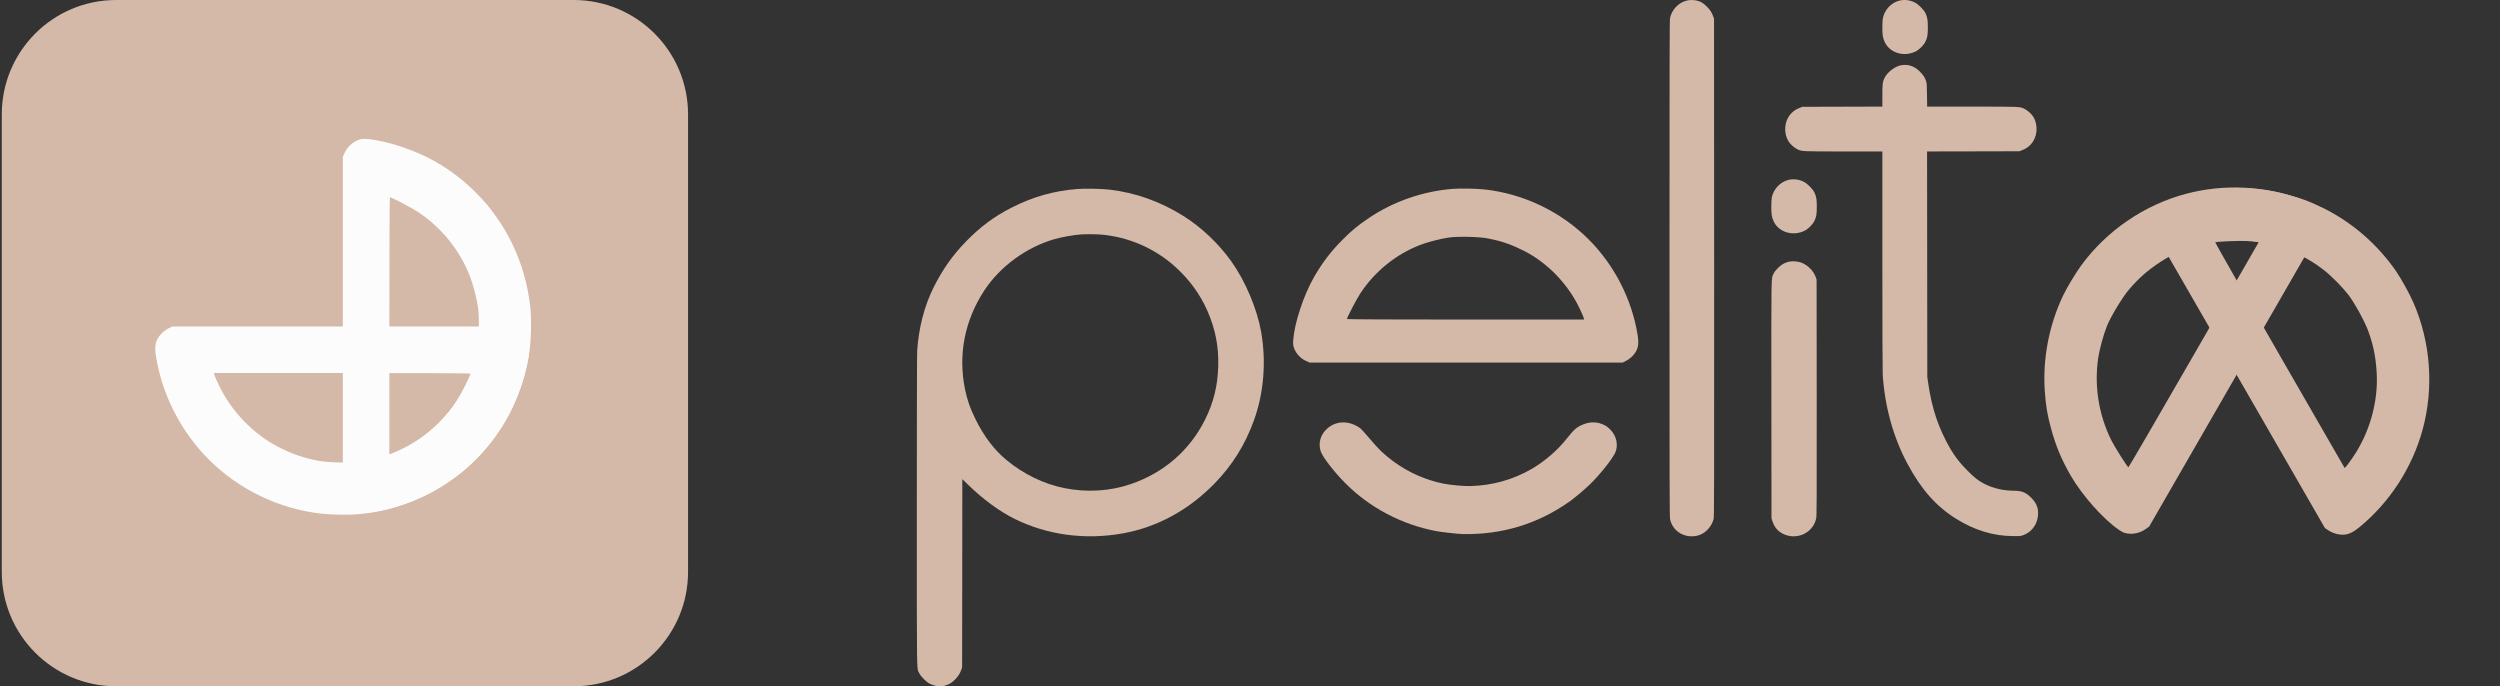 <svg width="153" height="42" viewBox="0 0 153 42" fill="none" xmlns="http://www.w3.org/2000/svg">
<rect x="0" y="0" width="153" height="42" fill="#333333" stroke="none"/>
<path d="M35.109 0H7.109C3.243 0 0.109 3.134 0.109 7V35C0.109 38.866 3.243 42 7.109 42H35.109C38.975 42 42.109 38.866 42.109 35V7C42.109 3.134 38.975 0 35.109 0Z" fill="#D4B8A8"/>
<path d="M21.831 31.477C23.803 31.314 25.733 30.645 27.347 29.563C28.091 29.064 28.507 28.723 29.114 28.112C29.88 27.351 30.45 26.602 31.007 25.637C31.693 24.443 32.301 22.617 32.384 21.482C32.405 21.199 32.396 21.107 32.317 20.907C32.193 20.575 31.893 20.255 31.56 20.101L31.298 19.98H20.92L10.542 19.98L10.301 20.101C10.168 20.167 9.977 20.313 9.873 20.425C9.519 20.804 9.436 21.149 9.544 21.81C9.923 24.16 11.075 26.415 12.768 28.112C14.615 29.963 17.098 31.157 19.693 31.439C20.259 31.502 21.303 31.518 21.831 31.477ZM19.485 28.199C18.583 28.029 17.951 27.812 17.094 27.384C15.546 26.606 14.182 25.208 13.408 23.599C13.267 23.303 13.134 23.008 13.121 22.946L13.092 22.829L20.958 22.829C25.284 22.829 28.823 22.842 28.823 22.863C28.823 22.958 28.162 24.223 27.925 24.576C26.972 26.011 25.591 27.13 24.003 27.754C23.528 27.941 22.655 28.17 22.097 28.253C21.498 28.345 20.093 28.316 19.485 28.199Z" fill="#FDFCFC"/>
<path d="M32.477 19.062C32.315 17.091 31.645 15.161 30.564 13.547C30.064 12.802 29.723 12.386 29.112 11.779C28.351 11.014 27.602 10.444 26.637 9.887C25.443 9.2 23.617 8.593 22.482 8.51C22.199 8.489 22.107 8.497 21.908 8.576C21.575 8.701 21.255 9.001 21.101 9.333L20.98 9.595L20.98 19.973L20.98 30.351L21.101 30.592C21.167 30.726 21.313 30.917 21.425 31.021C21.804 31.374 22.149 31.457 22.81 31.349C25.16 30.971 27.415 29.819 29.112 28.126C30.963 26.279 32.157 23.796 32.44 21.2C32.502 20.635 32.519 19.591 32.477 19.062ZM29.199 21.408C29.029 22.311 28.812 22.943 28.384 23.8C27.606 25.347 26.209 26.712 24.599 27.485C24.304 27.627 24.008 27.76 23.946 27.772L23.829 27.801L23.829 19.936C23.829 15.61 23.842 12.07 23.863 12.07C23.958 12.07 25.223 12.732 25.576 12.969C27.012 13.921 28.13 15.302 28.754 16.891C28.942 17.365 29.17 18.239 29.253 18.796C29.345 19.395 29.316 20.801 29.199 21.408Z" fill="#FDFCFC"/>
<path d="M126.252 18.106C125.398 19.917 125.009 21.948 125.14 23.91C125.201 24.816 125.289 25.353 125.517 26.195C125.797 27.252 126.164 28.13 126.727 29.107C127.424 30.313 128.715 31.77 129.667 32.418C129.904 32.579 129.988 32.618 130.203 32.65C130.557 32.709 130.988 32.609 131.291 32.395L131.529 32.226L136.771 23.127L142.013 14.028L142.03 13.755C142.039 13.605 142.008 13.364 141.962 13.216C141.81 12.714 141.55 12.466 140.916 12.226C138.669 11.368 136.115 11.238 133.775 11.863C131.222 12.545 128.923 14.118 127.365 16.25C127.025 16.715 126.483 17.622 126.252 18.106ZM130.305 17.708C130.91 17.003 131.419 16.558 132.226 16.024C133.688 15.061 135.6 14.572 137.4 14.709C137.729 14.734 138.055 14.767 138.116 14.788L138.233 14.821L134.259 21.718C132.074 25.51 130.275 28.608 130.257 28.597C130.173 28.549 129.401 27.329 129.212 26.942C128.437 25.38 128.156 23.603 128.413 21.894C128.488 21.384 128.729 20.502 128.938 19.971C129.161 19.4 129.896 18.182 130.305 17.708Z" fill="#D4B8A8"/>
<path d="M146.642 16.601C145.504 14.954 143.944 13.601 142.182 12.733C141.369 12.333 140.861 12.141 140.019 11.918C138.966 11.633 138.024 11.512 136.898 11.512C135.507 11.514 133.602 11.906 132.567 12.408C132.309 12.533 132.233 12.587 132.098 12.757C131.87 13.035 131.741 13.46 131.775 13.829L131.801 14.12L137.044 23.219L142.286 32.318L142.513 32.469C142.639 32.552 142.863 32.646 143.013 32.68C143.523 32.798 143.867 32.697 144.391 32.267C146.256 30.746 147.647 28.594 148.276 26.251C148.963 23.695 148.753 20.913 147.689 18.494C147.458 17.967 146.945 17.043 146.642 16.601ZM144.959 20.317C145.266 21.195 145.396 21.858 145.454 22.826C145.555 24.577 145.022 26.48 144.004 27.974C143.817 28.247 143.626 28.513 143.578 28.556L143.491 28.64L139.518 21.744C137.332 17.951 135.555 14.841 135.573 14.831C135.657 14.782 137.098 14.722 137.527 14.751C139.263 14.86 140.94 15.504 142.288 16.581C142.692 16.902 143.333 17.552 143.687 17.999C144.07 18.478 144.755 19.725 144.959 20.317Z" fill="#D4B8A8"/>
<path d="M116.252 0.036C115.754 0.156 115.341 0.587 115.235 1.098C115.211 1.207 115.199 1.403 115.199 1.677C115.199 2.162 115.23 2.342 115.358 2.599C115.674 3.245 116.526 3.496 117.229 3.153C117.46 3.039 117.727 2.775 117.835 2.55C117.956 2.304 117.984 2.145 117.984 1.677C117.984 1.211 117.956 1.053 117.838 0.804C117.734 0.589 117.396 0.251 117.179 0.147C116.889 0.003 116.552 -0.037 116.252 0.036Z" fill="#D4B8A8"/>
<path d="M116.276 4.009C115.938 4.092 115.513 4.425 115.348 4.742C115.216 4.99 115.2 5.113 115.2 5.856V6.523L112.752 6.53L110.303 6.537L110.147 6.599C109.916 6.688 109.784 6.774 109.628 6.934C109.206 7.37 109.13 8.091 109.451 8.642C109.548 8.805 109.774 9.016 109.963 9.115C110.263 9.271 110.187 9.269 112.823 9.269H115.2V15.907C115.2 20.197 115.209 22.685 115.223 22.938C115.346 24.875 115.874 26.781 116.738 28.385C117.588 29.967 118.494 30.988 119.719 31.752C120.849 32.455 121.989 32.802 123.199 32.809C123.641 32.812 123.667 32.809 123.827 32.75C124.273 32.587 124.599 32.204 124.696 31.731C124.802 31.215 124.686 30.837 124.309 30.459C123.992 30.139 123.737 30.035 123.275 30.033C122.621 30.033 121.975 29.884 121.446 29.614C121.078 29.425 120.856 29.253 120.401 28.794C119.952 28.342 119.667 27.98 119.388 27.507C118.657 26.27 118.23 25.017 118.003 23.435L117.951 23.068L117.944 16.17L117.937 9.269L120.762 9.264L123.589 9.257L123.745 9.195C123.976 9.105 124.108 9.02 124.264 8.859C124.686 8.424 124.762 7.703 124.441 7.152C124.344 6.989 124.117 6.778 123.929 6.679C123.627 6.521 123.742 6.525 120.693 6.525H117.942L117.932 5.809C117.923 5.139 117.92 5.085 117.869 4.941C117.798 4.733 117.68 4.56 117.472 4.357C117.132 4.023 116.717 3.902 116.276 4.009Z" fill="#D4B8A8"/>
<path d="M109.456 16.021C109.203 16.085 109.021 16.193 108.811 16.401C108.667 16.541 108.597 16.636 108.545 16.747C108.391 17.073 108.403 16.52 108.408 24.48L108.415 31.724L108.479 31.916C108.601 32.275 108.804 32.514 109.121 32.67C109.963 33.086 110.968 32.616 111.152 31.719C111.183 31.568 111.188 30.66 111.183 24.329L111.176 17.109L111.122 16.957C110.98 16.562 110.614 16.203 110.211 16.061C110.001 15.988 109.663 15.969 109.456 16.021Z" fill="#D4B8A8"/>
<path d="M109.456 11.009C108.958 11.13 108.545 11.56 108.438 12.071C108.415 12.18 108.403 12.376 108.403 12.65C108.403 13.135 108.434 13.315 108.561 13.573C108.877 14.218 109.729 14.469 110.433 14.126C110.664 14.012 110.93 13.748 111.039 13.523C111.159 13.277 111.188 13.119 111.188 12.65C111.188 12.184 111.159 12.026 111.041 11.778C110.938 11.562 110.6 11.224 110.383 11.12C110.093 10.976 109.755 10.936 109.456 11.009Z" fill="#D4B8A8"/>
<path d="M103.226 0.036C102.728 0.156 102.315 0.587 102.208 1.098C102.178 1.242 102.173 3.179 102.173 16.434C102.173 29.69 102.178 31.627 102.208 31.771C102.364 32.509 103.079 32.954 103.856 32.788C104.33 32.689 104.759 32.251 104.875 31.755C104.906 31.615 104.911 29.979 104.906 16.371L104.899 1.145L104.844 0.991C104.814 0.906 104.752 0.778 104.71 0.707C104.597 0.521 104.304 0.232 104.134 0.142C103.879 0.007 103.521 -0.035 103.226 0.036Z" fill="#D4B8A8"/>
<path d="M89.524 32.685C91.905 32.73 94.079 32.076 96.005 30.73C96.324 30.51 96.937 29.997 97.277 29.669C97.931 29.038 98.73 28.029 98.873 27.654C99.036 27.224 98.93 26.712 98.603 26.346C98.421 26.141 98.237 26.016 97.993 25.932C97.643 25.81 97.28 25.822 96.905 25.969C96.516 26.122 96.325 26.284 95.909 26.814C95.334 27.546 94.551 28.226 93.744 28.695C92.592 29.363 91.32 29.717 89.958 29.748C89.576 29.756 88.749 29.68 88.36 29.602C86.898 29.302 85.602 28.627 84.501 27.59C84.368 27.465 84.055 27.121 83.807 26.825C83.512 26.473 83.31 26.254 83.228 26.195C82.57 25.732 81.802 25.736 81.249 26.208C80.813 26.579 80.654 27.126 80.836 27.642C80.961 27.994 81.669 28.905 82.335 29.573C83.833 31.075 85.772 32.099 87.893 32.504C88.222 32.567 89.238 32.68 89.524 32.685Z" fill="#D4B8A8"/>
<path d="M88.884 11.56C87.065 11.71 85.284 12.329 83.794 13.329C83.107 13.791 82.724 14.106 82.163 14.672C81.457 15.376 80.931 16.068 80.417 16.96C79.784 18.064 79.223 19.753 79.146 20.803C79.127 21.064 79.135 21.149 79.208 21.334C79.323 21.641 79.599 21.938 79.906 22.08L80.148 22.191H89.724H99.301L99.523 22.08C99.646 22.018 99.823 21.884 99.918 21.78C100.245 21.43 100.322 21.111 100.222 20.499C99.873 18.326 98.809 16.241 97.247 14.672C95.543 12.96 93.252 11.856 90.857 11.595C90.335 11.537 89.371 11.522 88.884 11.56ZM91.049 14.591C91.881 14.749 92.465 14.949 93.255 15.345C94.683 16.064 95.942 17.357 96.656 18.845C96.787 19.118 96.909 19.391 96.921 19.449L96.948 19.557H89.69C85.698 19.557 82.432 19.545 82.432 19.526C82.432 19.437 83.042 18.268 83.261 17.941C84.14 16.614 85.414 15.58 86.88 15.003C87.318 14.83 88.124 14.618 88.638 14.541C89.191 14.457 90.488 14.483 91.049 14.591Z" fill="#D4B8A8"/>
<path d="M65.961 11.565C64.498 11.676 63.219 12.038 61.902 12.71C60.845 13.249 60.01 13.868 59.139 14.758C58.308 15.609 57.695 16.475 57.147 17.567C56.571 18.721 56.227 20.046 56.132 21.46C56.118 21.685 56.109 25.263 56.109 31.274C56.109 41.704 56.097 40.864 56.255 41.193C56.359 41.408 56.696 41.747 56.914 41.851C57.449 42.113 58.013 42.026 58.419 41.619C58.627 41.406 58.74 41.238 58.82 41.021L58.882 40.853L58.889 35.087L58.894 29.323L59.219 29.64C60.144 30.546 61.171 31.301 62.112 31.764C64.114 32.748 66.412 33.055 68.71 32.644C70.813 32.268 72.743 31.22 74.327 29.593C75.422 28.47 76.203 27.219 76.746 25.712C77.347 24.054 77.501 22.129 77.182 20.313C76.93 18.892 76.219 17.205 75.361 16.002C74.587 14.911 73.517 13.899 72.422 13.216C71.018 12.336 69.496 11.794 67.92 11.607C67.455 11.553 66.41 11.529 65.961 11.565ZM67.382 14.356C69.057 14.495 70.681 15.202 71.932 16.333C72.802 17.12 73.451 18.014 73.902 19.045C74.381 20.14 74.591 21.216 74.556 22.418C74.52 23.624 74.27 24.638 73.746 25.689C72.809 27.561 71.233 28.931 69.218 29.621C67.941 30.061 66.53 30.149 65.161 29.877C63.892 29.624 62.653 29.026 61.598 28.155C60.847 27.535 60.21 26.694 59.696 25.646C59.365 24.974 59.198 24.489 59.061 23.832C58.627 21.711 59.033 19.625 60.234 17.785C61.194 16.316 62.813 15.129 64.531 14.637C64.994 14.505 65.685 14.382 66.162 14.346C66.421 14.327 67.106 14.332 67.382 14.356Z" fill="#D4B8A8"/>
</svg>
